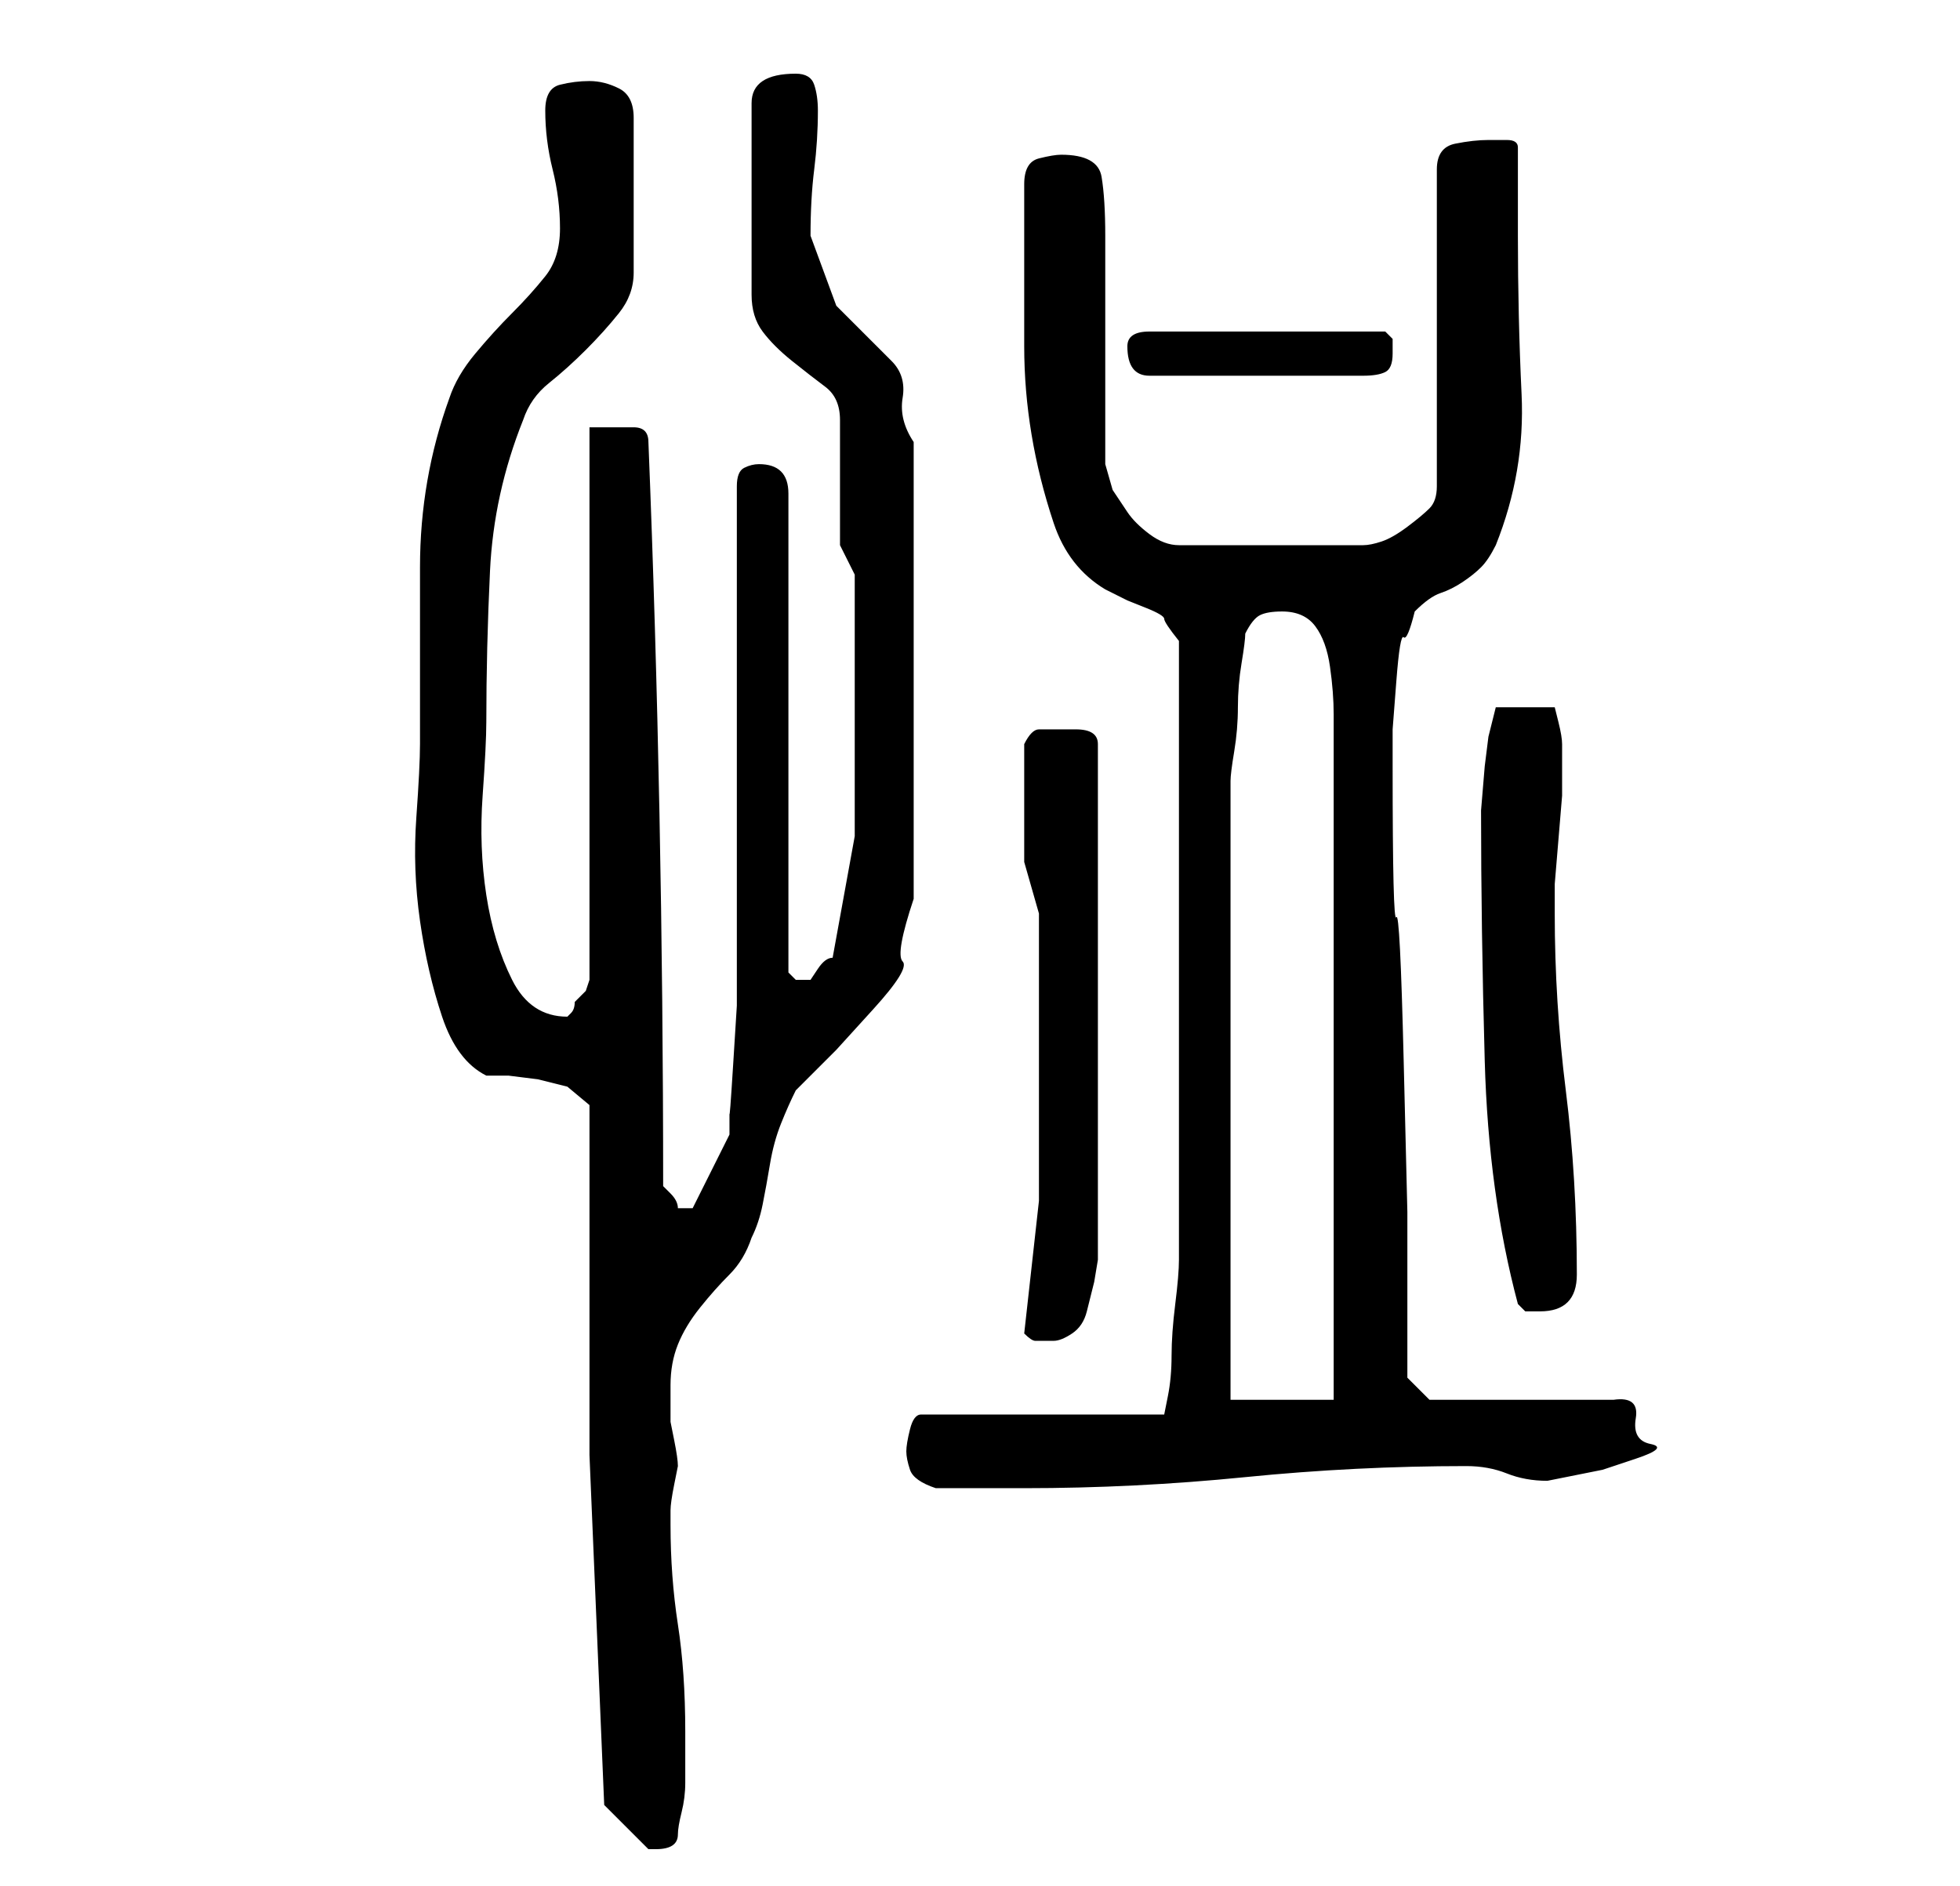<?xml version="1.0" standalone="no"?>
<!DOCTYPE svg PUBLIC "-//W3C//DTD SVG 1.1//EN" "http://www.w3.org/Graphics/SVG/1.1/DTD/svg11.dtd" >
<svg xmlns="http://www.w3.org/2000/svg" xmlns:xlink="http://www.w3.org/1999/xlink" version="1.1" viewBox="-10 0 266 256">
   <path fill="currentColor"
d="M72 245l2.5 2.5l3.5 3.5h0.5h0.5q3 0 3 -2q0 -1 0.5 -3t0.5 -4v-4v-3q0 -8 -1 -14.5t-1 -13.5v-2q0 -1 0.5 -3.5l0.5 -2.5q0 -1 -0.5 -3.5l-0.5 -2.5v-5q0 -3 1 -5.5t3 -5t4 -4.5t3 -5q1 -2 1.5 -4.5t1 -5.5t1.5 -5.5t2 -4.5l5.5 -5.5t5 -5.5t4 -6.5t1.5 -8.5v-62
q-2 -3 -1.5 -6t-1.5 -5l-7.5 -7.5t-3.5 -9.5q0 -5 0.5 -9t0.5 -8q0 -2 -0.5 -3.5t-2.5 -1.5q-3 0 -4.5 1t-1.5 3v26q0 3 1.5 5t4 4t4.5 3.5t2 4.5v17l1 2l1 2v4v5.5v5.5v3v17.5t-3 16.5q-1 0 -2 1.5l-1 1.5h-1h-1l-0.5 -0.5l-0.5 -0.5v-65q0 -4 -4 -4q-1 0 -2 0.5t-1 2.5v64
v6.5t-0.5 8t-0.5 6.5v3l-5 10h-1h-1q0 -1 -1 -2l-1 -1q0 -25 -0.5 -50.5t-1.5 -50.5q0 -1 -0.5 -1.5t-1.5 -0.5h-2.5h-3.5v75l-0.5 1.5t-1.5 1.5q0 1 -0.5 1.5l-0.5 0.5q-5 0 -7.5 -5t-3.5 -11.5t-0.5 -13.5t0.5 -10q0 -10 0.5 -20.5t4.5 -20.5q1 -3 3.5 -5t5 -4.5t4.5 -5
t2 -5.5v-21q0 -3 -2 -4t-4 -1t-4 0.5t-2 3.5q0 4 1 8t1 8t-2 6.5t-4.5 5t-5 5.5t-3.5 6q-4 11 -4 23v24q0 3 -0.5 10t0.5 14t3 13t6 8h3t4 0.5l4 1t3 2.5v47.5t2 47.5zM113 197q0 1 0.5 2.5t3.5 2.5h2h4h3h3q15 0 30 -1.5t30 -1.5q3 0 5.5 1t5.5 1l2.5 -0.5l5 -1t4.5 -1.5
t2 -2t-2 -3.5t-3 -2.5h-25l-3 -3v-22.5t-0.5 -20.5t-1 -19.5t-0.5 -20.5v-5t0.5 -6.5t1 -6t1.5 -3.5q2 -2 3.5 -2.5t3 -1.5t2.5 -2t2 -3q4 -10 3.5 -20.5t-0.5 -21.5v-12q0 -1 -1.5 -1h-2.5q-2 0 -4.5 0.5t-2.5 3.5v43q0 2 -1 3t-3 2.5t-3.5 2t-2.5 0.5h-25q-2 0 -4 -1.5
t-3 -3l-2 -3t-1 -3.5v-6v-9v-9.5v-6.5q0 -5 -0.5 -8t-5.5 -3q-1 0 -3 0.5t-2 3.5v11v11q0 6 1 12t3 12t7 9l3 1.5t2.5 1t2.5 1.5t2 3v42v42q0 2 -0.5 6t-0.5 7t-0.5 5.5l-0.5 2.5h-33q-1 0 -1.5 2t-0.5 3zM159 86q1 -2 2 -2.5t3 -0.5q3 0 4.5 2t2 5.5t0.5 6.5v5v88h-14v-10
v-15v-17v-17.5v-15v-9.5q0 -1 0.5 -4t0.5 -6t0.5 -6t0.5 -4zM129 181q1 1 1.5 1h2.5q1 0 2.5 -1t2 -3l1 -4t0.5 -3v-70q0 -2 -3 -2h-2h-3q-1 0 -2 2v9v7t2 7v22v17t-2 18zM191 110q0 16 0.5 34t4.5 33l1 1h2q5 0 5 -5q0 -13 -1.5 -25t-1.5 -24v-4t0.5 -6t0.5 -6v-4v-2v-1
q0 -1 -0.5 -3l-0.5 -2h-8l-1 4l-0.5 4t-0.5 6zM143 47q0 4 3 4h29q2 0 3 -0.5t1 -2.5v-2t-1 -1h-32q-3 0 -3 2z" />
</svg>
